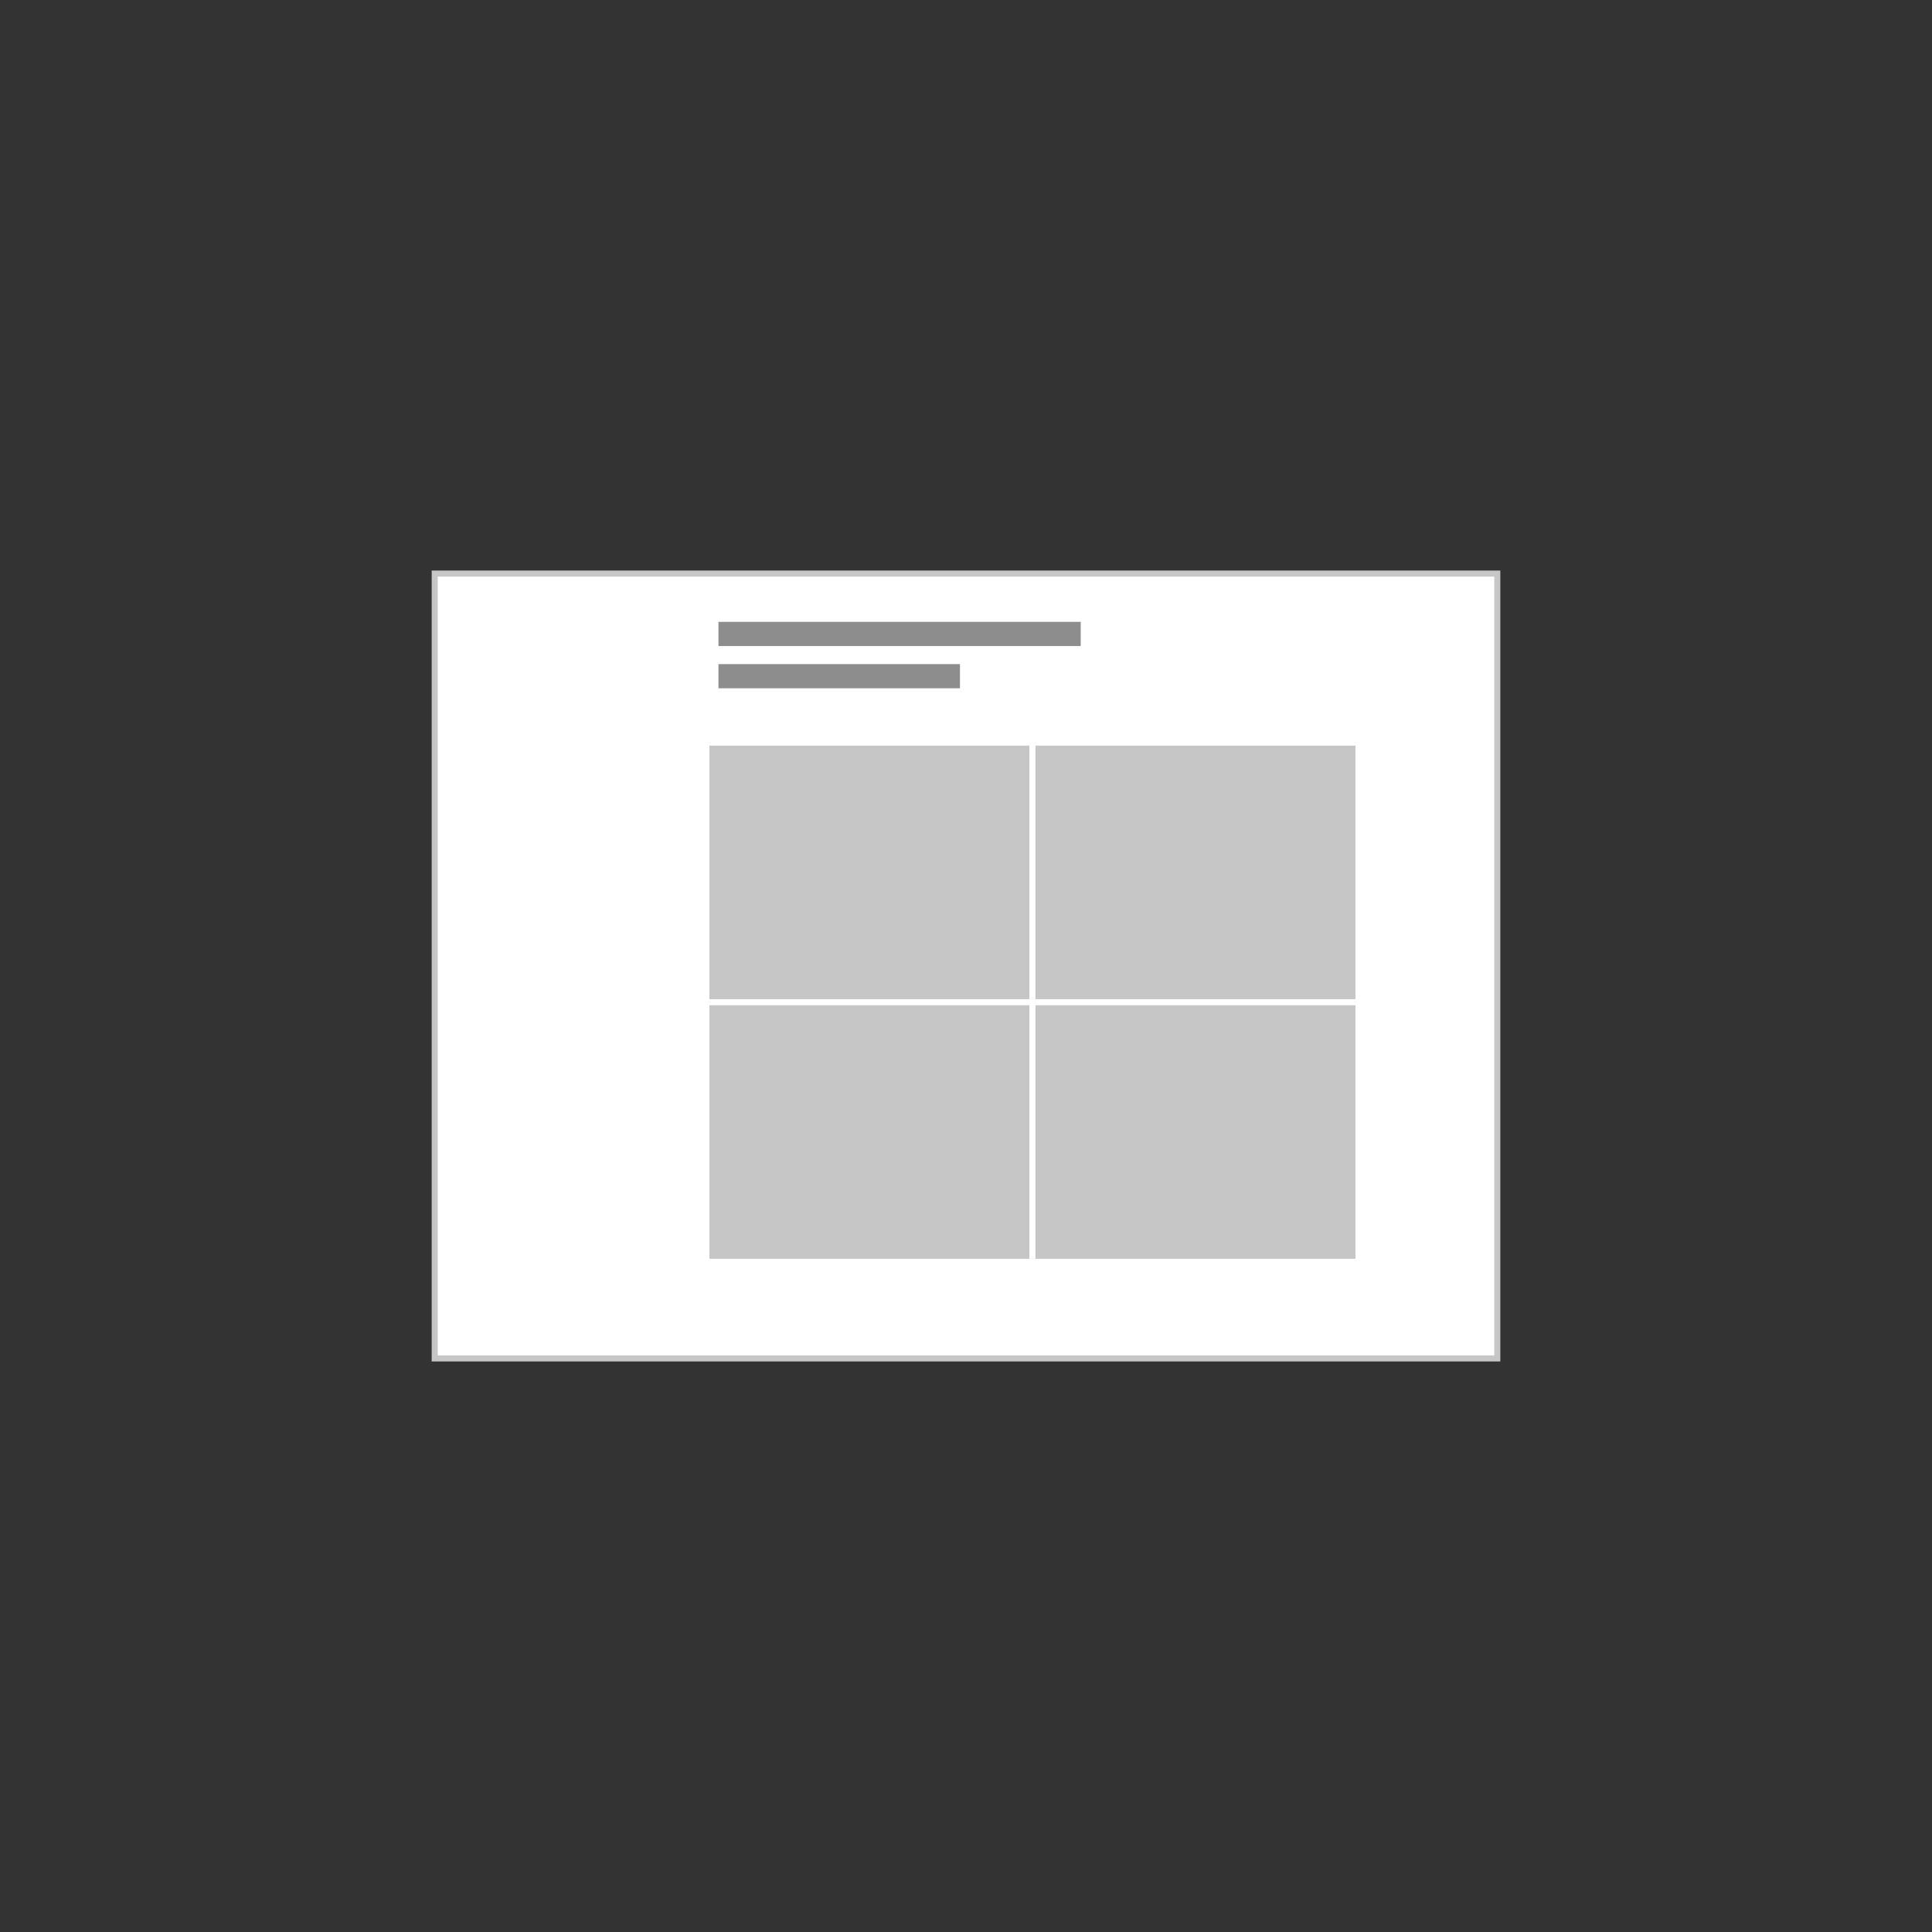 <?xml version="1.0" encoding="UTF-8"?>
<svg width="320px" height="320px" viewBox="0 0 320 320" version="1.1" xmlns="http://www.w3.org/2000/svg" xmlns:xlink="http://www.w3.org/1999/xlink">
    <rect x="0" y="0" width="320" height="320" fill="#333333" stroke="none"/>
    <title>content_group_cards</title>
    <g id="content_group_cards" stroke="none" stroke-width="1" fill="none" fill-rule="evenodd">
        <g id="Group" transform="translate(72, 95)">
            <rect id="Rectangle-Copy-15" stroke="#C6C6C6" fill="#FFFFFF" x="0" y="0" width="176" height="130"></rect>
            <rect id="Rectangle-Copy-3" fill="#8D8D8D" x="47" y="8" width="60" height="4"></rect>
            <rect id="Rectangle-Copy-4" fill="#8D8D8D" x="47" y="15" width="40" height="4"></rect>
            <rect id="Rectangle-Copy-25" stroke="#FFFFFF" fill="#C6C6C6" x="45" y="28" width="54" height="43"></rect>
            <rect id="Rectangle-Copy-26" stroke="#FFFFFF" fill="#C6C6C6" x="45" y="71" width="54" height="43"></rect>
            <rect id="Rectangle-Copy-27" stroke="#FFFFFF" fill="#C6C6C6" x="99" y="28" width="54" height="43"></rect>
            <rect id="Rectangle-Copy-28" stroke="#FFFFFF" fill="#C6C6C6" x="99" y="71" width="54" height="43"></rect>
        </g>
    </g>
</svg>